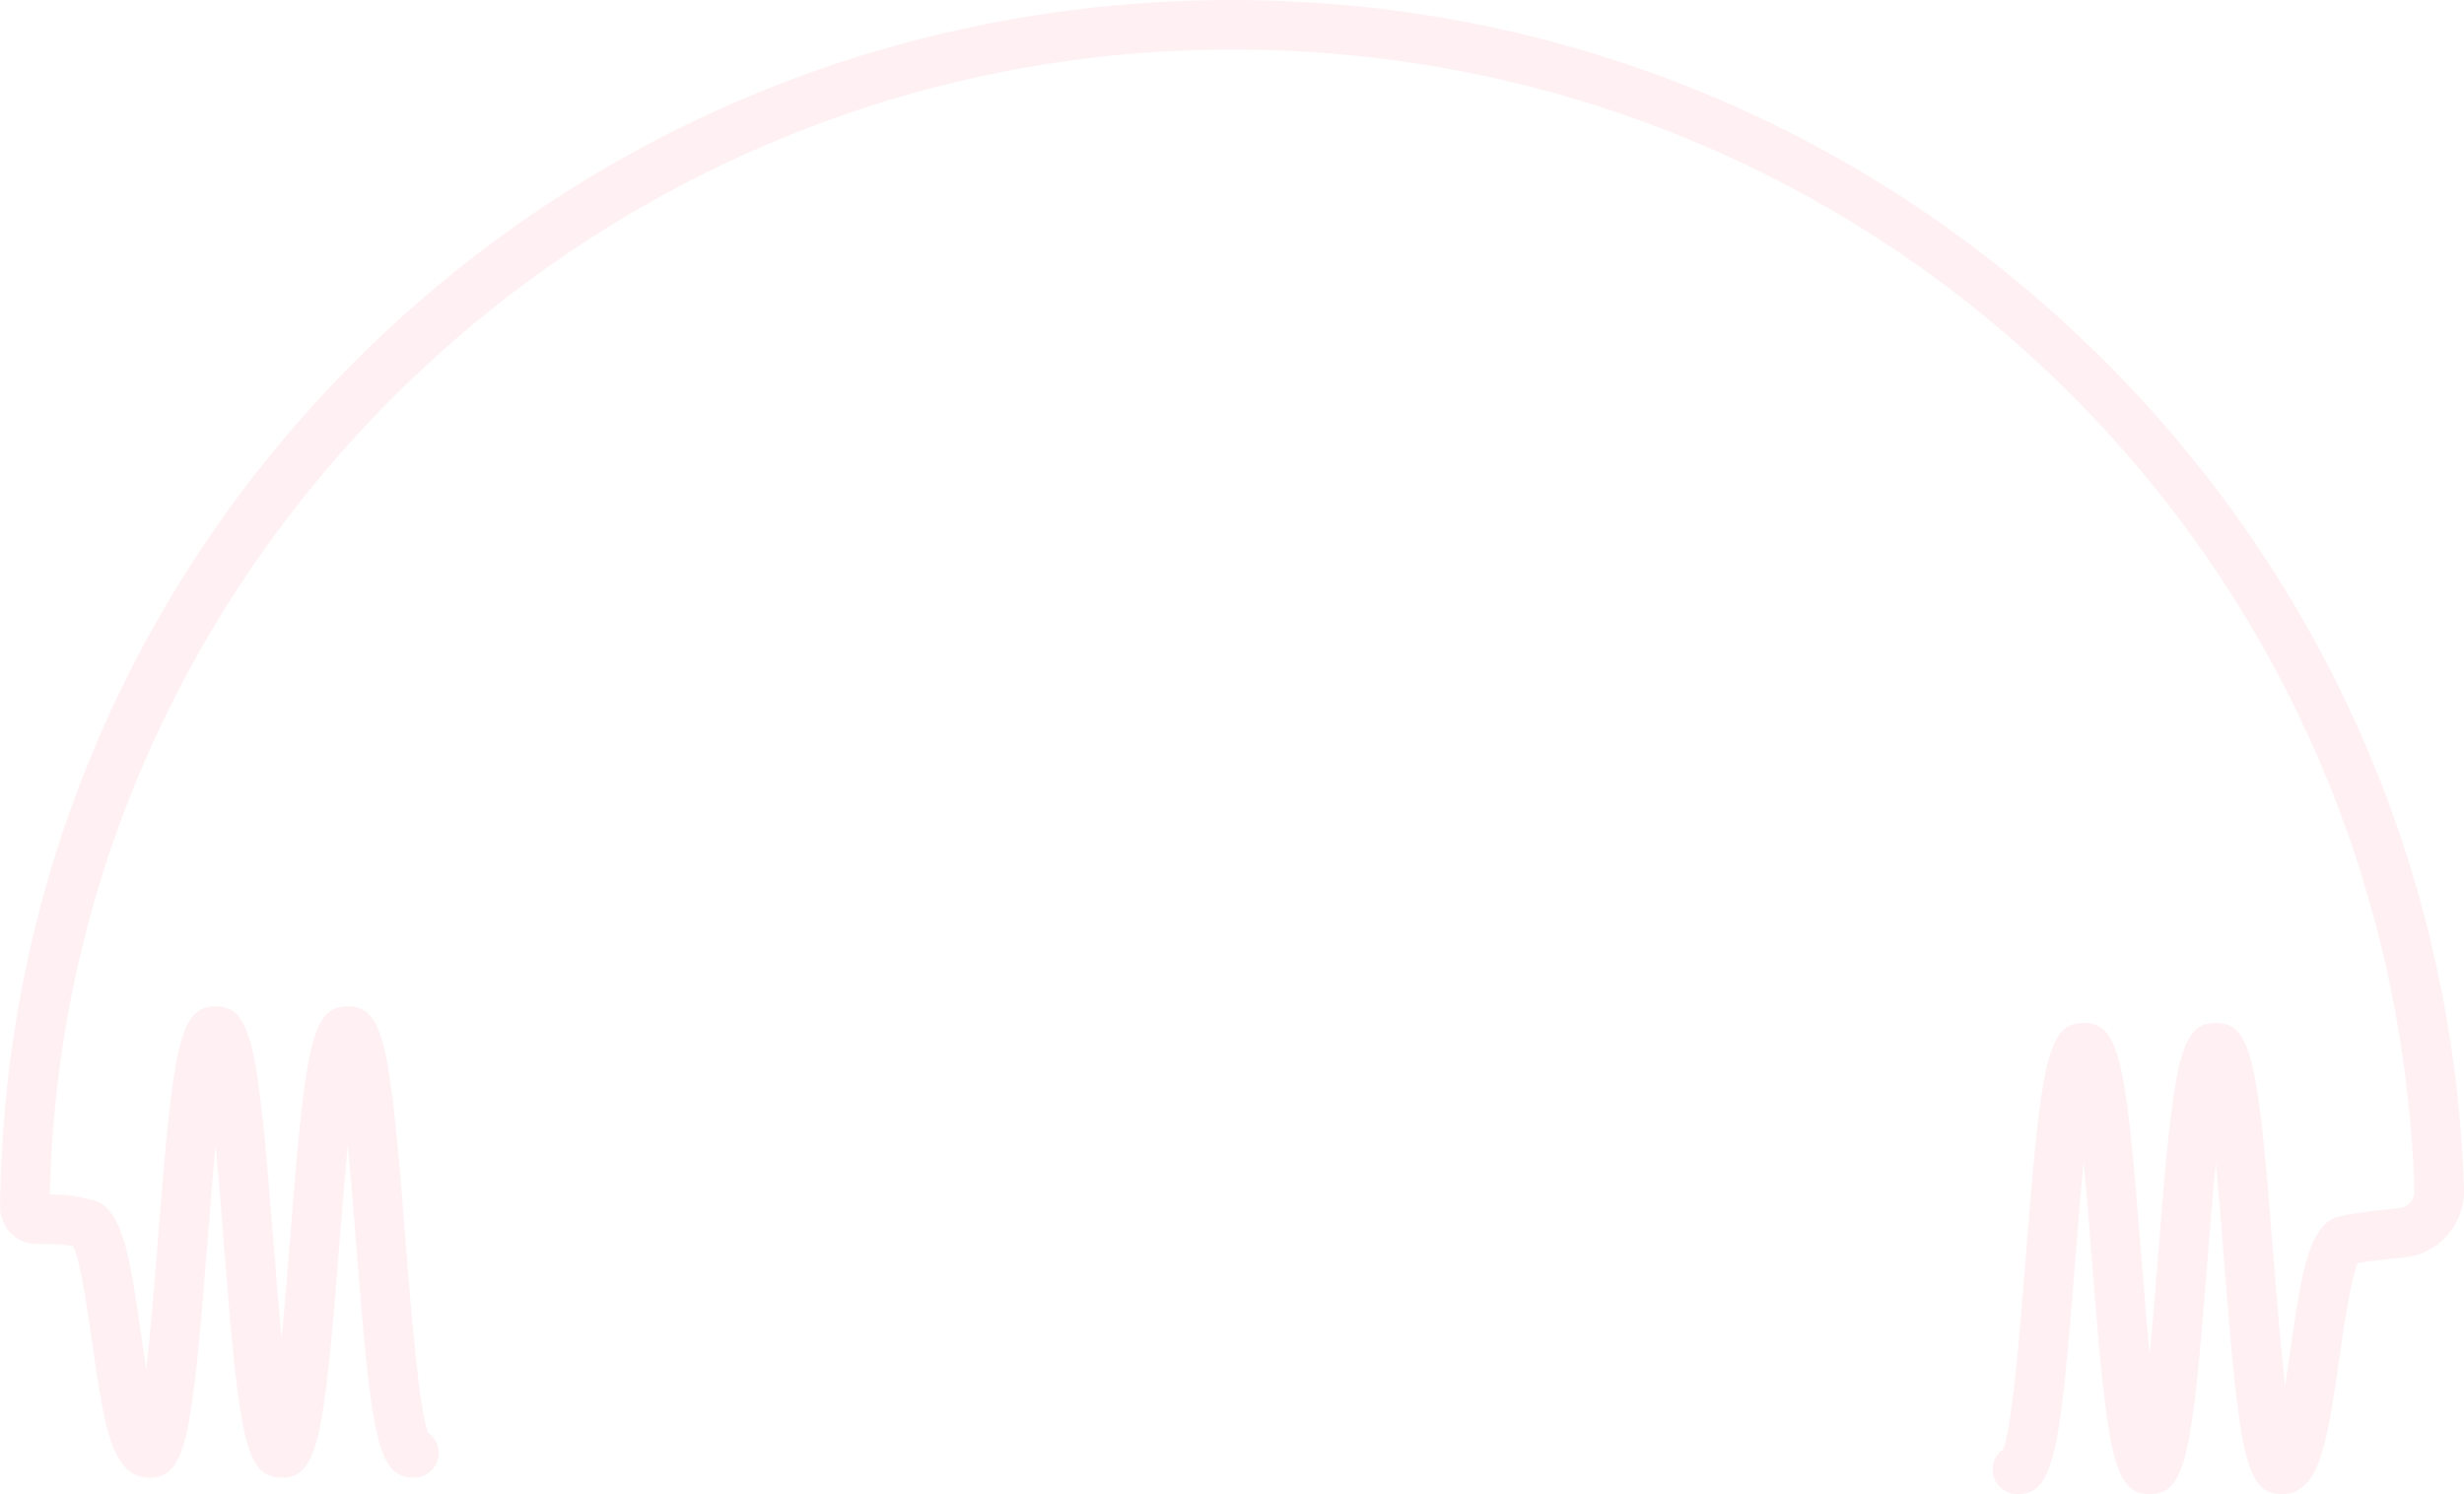 <svg 
 xmlns="http://www.w3.org/2000/svg"
 xmlns:xlink="http://www.w3.org/1999/xlink"
 width="864px" height="524px">
<path fill-rule="evenodd"  opacity="0.078" fill="rgb(255, 71, 100)"
 d="M800.099,524.003 C787.370,524.003 785.210,510.569 779.850,442.028 C779.041,431.719 778.064,419.229 776.950,407.703 C775.835,419.233 774.859,431.725 774.050,442.038 C768.687,510.572 766.527,524.003 753.797,524.003 C741.062,524.003 738.898,510.572 733.527,442.038 C732.715,431.680 731.729,419.125 730.606,407.551 C729.485,419.122 728.499,431.677 727.688,442.028 C722.316,510.569 720.156,524.003 707.417,524.003 C702.612,524.003 698.714,520.114 698.714,515.319 C698.714,512.366 700.191,509.756 702.447,508.190 C705.713,499.662 708.475,464.394 710.335,440.677 C715.707,372.137 717.867,358.703 730.606,358.703 C743.344,358.703 745.508,372.137 750.879,440.683 C751.691,451.011 752.671,463.527 753.791,475.075 C754.909,463.530 755.888,451.011 756.697,440.683 C762.060,372.137 764.220,358.703 776.953,358.703 C789.682,358.703 791.843,372.137 797.202,440.677 C798.278,454.395 799.653,471.981 801.253,486.018 C801.918,481.786 802.529,477.547 803.056,473.873 C807.161,445.353 809.704,427.683 821.685,426.305 C823.695,425.785 828.291,424.945 841.359,423.684 C844.409,423.391 846.716,420.703 846.614,417.564 C839.355,193.153 657.283,17.364 432.112,17.364 C207.332,17.364 22.297,197.045 17.488,418.856 C22.870,418.928 27.379,419.484 30.945,420.521 C42.853,421.974 45.395,439.628 49.489,468.083 C50.017,471.754 50.627,475.992 51.294,480.222 C52.894,466.182 54.270,448.599 55.343,434.878 C60.705,366.341 62.866,352.910 75.594,352.910 C88.325,352.910 90.485,366.343 95.849,434.887 C96.657,445.215 97.638,457.737 98.755,469.285 C99.874,457.737 100.857,445.212 101.666,434.881 C107.039,366.341 109.200,352.910 121.939,352.910 C134.676,352.910 136.840,366.341 142.213,434.881 C144.072,458.598 146.836,493.865 150.099,502.391 C152.357,503.960 153.834,506.570 153.834,509.523 C153.834,514.318 149.938,518.207 145.131,518.207 C132.392,518.207 130.230,504.776 124.857,436.235 C124.047,425.883 123.062,413.326 121.939,401.757 C120.816,413.326 119.831,425.883 119.021,436.235 C113.648,504.776 111.486,518.207 98.748,518.207 C86.018,518.207 83.858,504.776 78.494,436.238 C77.688,425.931 76.710,413.439 75.595,401.913 C74.481,413.439 73.504,425.925 72.698,436.229 C67.335,504.773 65.175,518.207 52.446,518.207 C39.117,518.207 36.536,500.268 32.259,470.549 C30.622,459.172 28.207,442.396 25.722,437.096 C23.052,436.400 18.527,436.092 13.343,436.271 C9.872,436.424 6.418,435.066 3.909,432.624 C1.392,430.173 -0.030,426.762 0.008,423.265 C1.199,309.267 46.687,202.668 128.096,123.108 C209.330,43.717 317.299,-0.004 432.112,-0.004 C545.068,-0.004 651.915,43.203 732.970,121.659 C813.845,199.940 860.383,304.829 864.014,417.002 C864.410,429.276 855.194,439.805 843.034,440.973 C832.536,441.987 828.345,442.656 826.790,442.961 C824.318,448.339 821.919,465.013 820.289,476.342 C816.011,506.064 813.428,524.003 800.099,524.003 ZM707.417,506.635 C707.411,506.635 707.402,506.635 707.396,506.635 C707.402,506.635 707.411,506.635 707.417,506.635 ZM145.131,500.839 C145.138,500.839 145.146,500.839 145.152,500.839 C145.146,500.839 145.138,500.839 145.131,500.839 Z"/>
</svg>